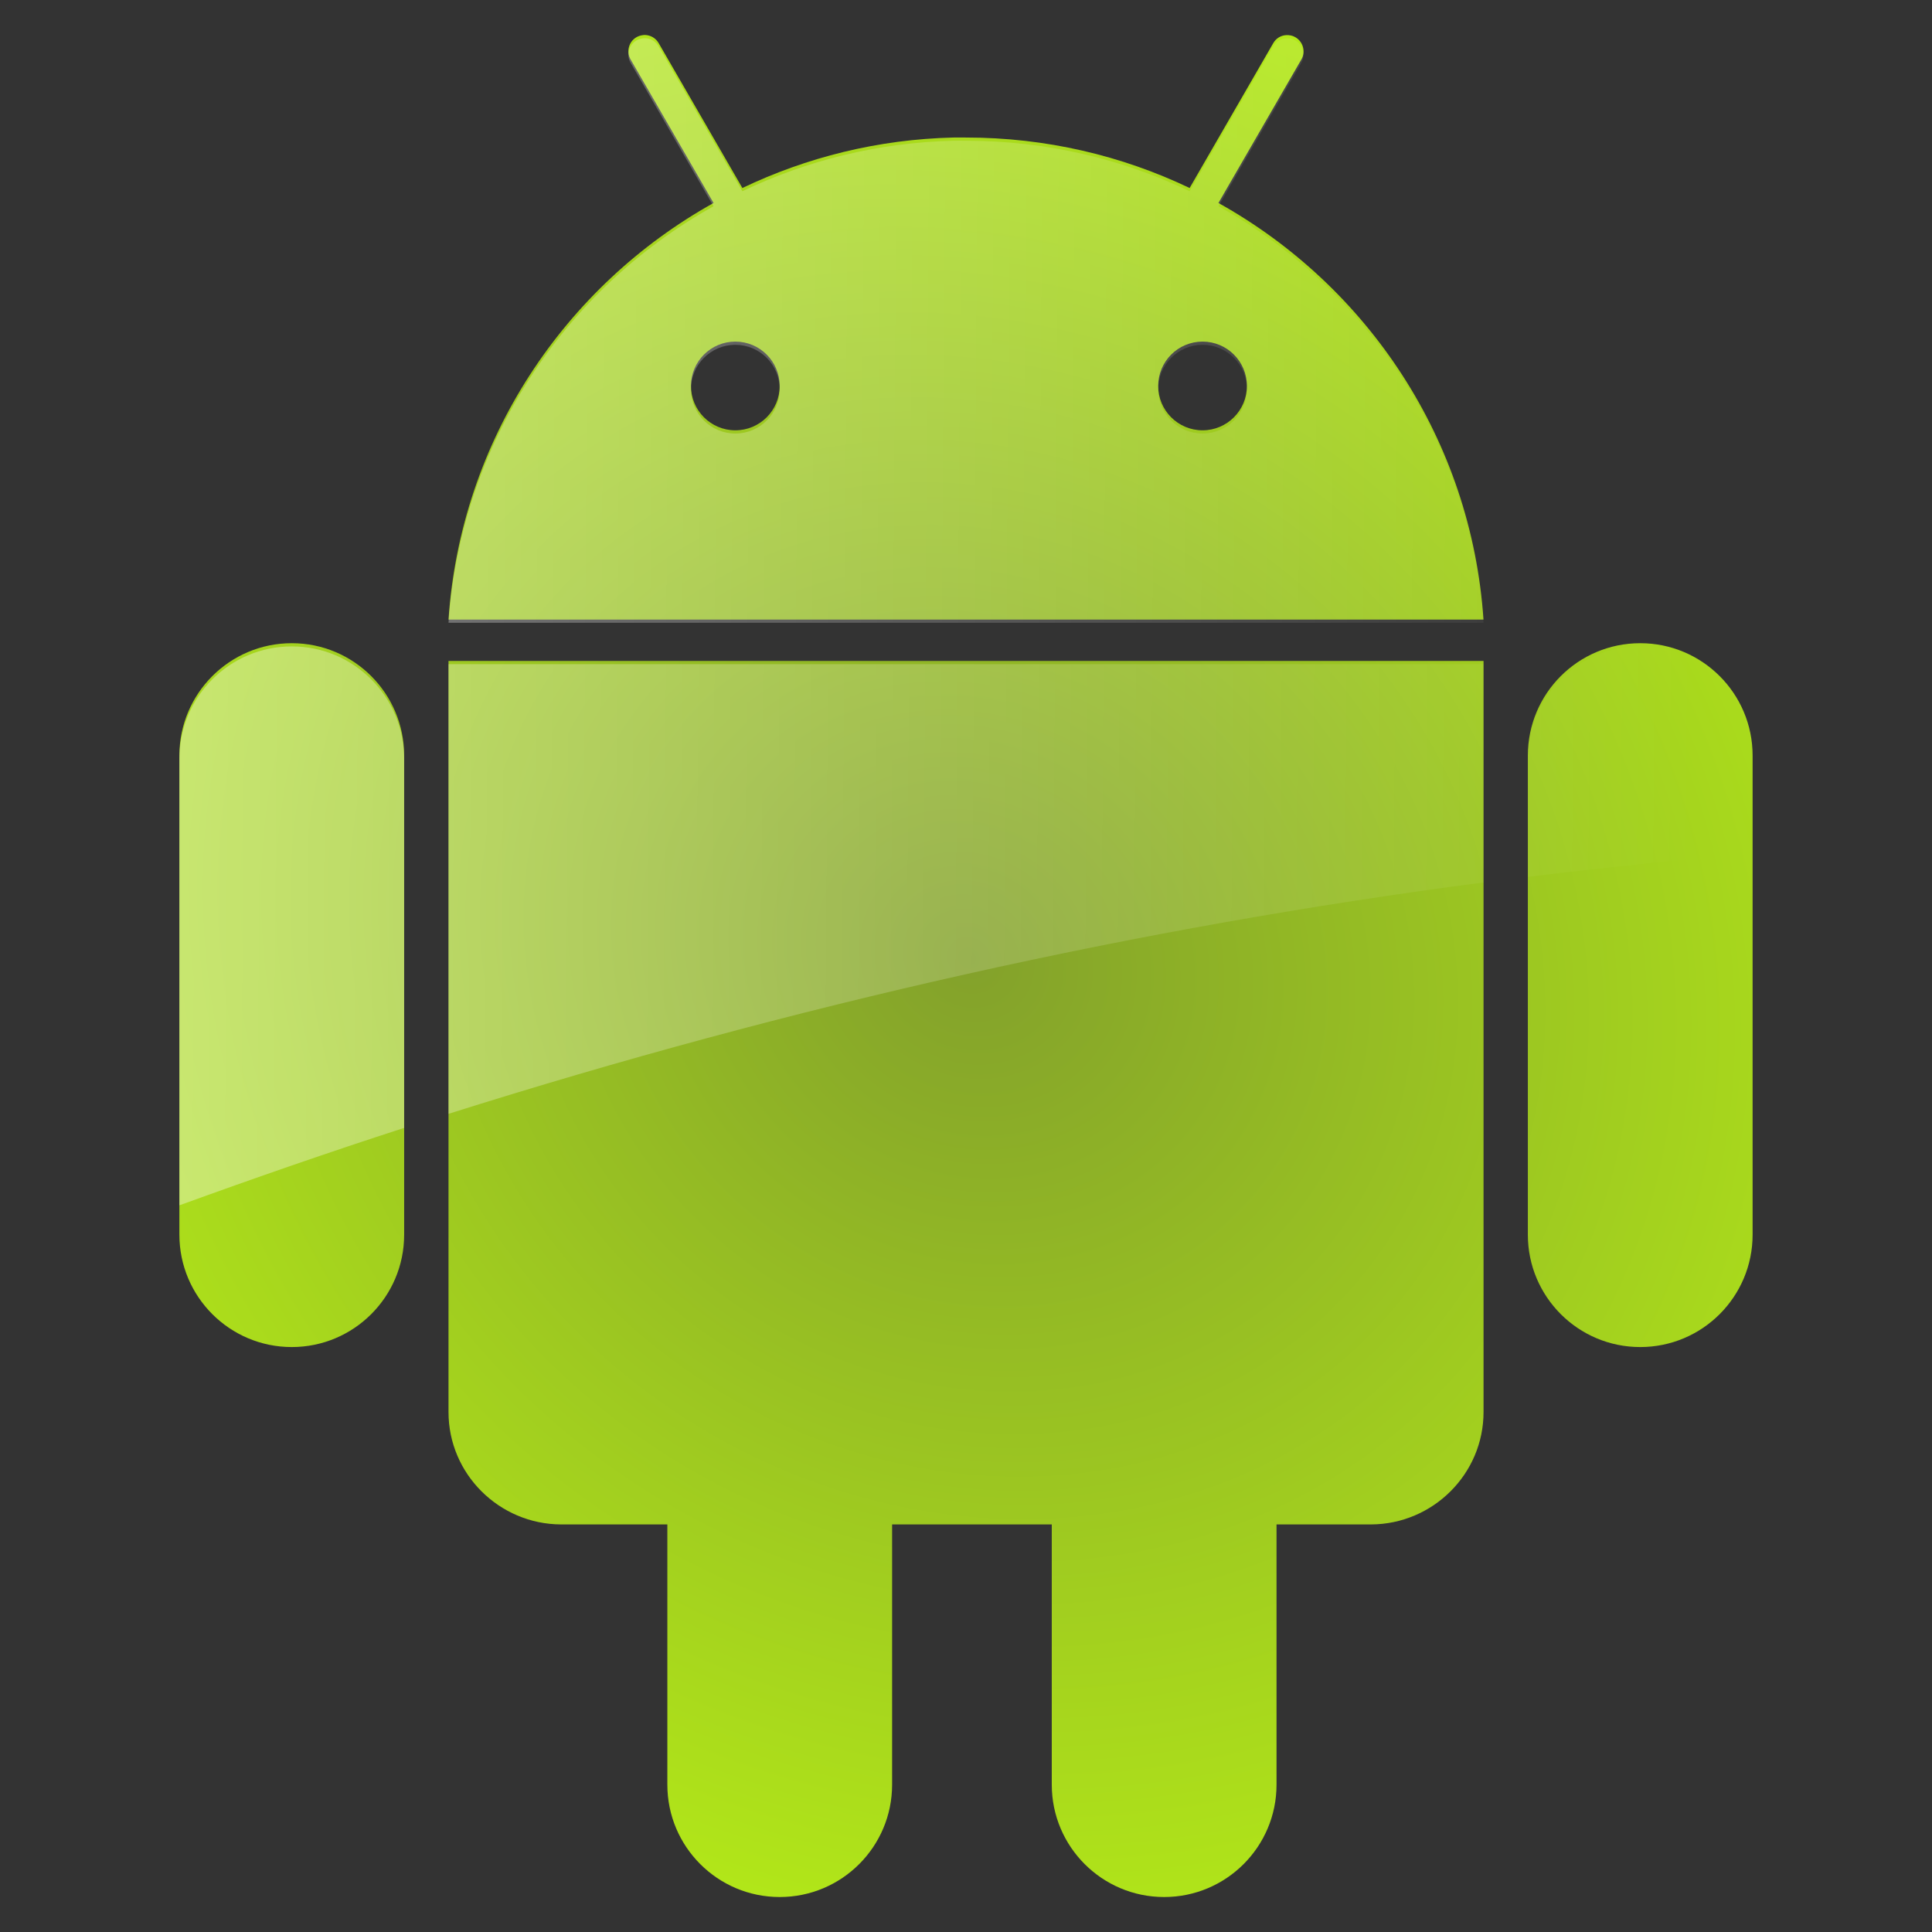 <?xml version="1.0" encoding="UTF-8" standalone="no"?>
<!-- Created with Inkscape (http://www.inkscape.org/) -->

<svg
   xmlns:dc="http://purl.org/dc/elements/1.1/"
   xmlns:cc="http://creativecommons.org/ns#"
   xmlns:rdf="http://www.w3.org/1999/02/22-rdf-syntax-ns#"
   xmlns:svg="http://www.w3.org/2000/svg"
   xmlns="http://www.w3.org/2000/svg"
   xmlns:xlink="http://www.w3.org/1999/xlink"
   xmlns:sodipodi="http://sodipodi.sourceforge.net/DTD/sodipodi-0.dtd"
   xmlns:inkscape="http://www.inkscape.org/namespaces/inkscape"
   version="1.1"
   width="48"
   height="48"
   id="svg4362"
   inkscape:version="0.48.3.1 r9886"
   sodipodi:docname="icon.svg">
  <rect width="100%" height="100%" fill="#333333" stroke="none"/>
  <sodipodi:namedview
     pagecolor="#ffffff"
     bordercolor="#666666"
     borderopacity="1"
     objecttolerance="10"
     gridtolerance="10"
     guidetolerance="10"
     inkscape:pageopacity="0"
     inkscape:pageshadow="2"
     inkscape:window-width="1855"
     inkscape:window-height="1056"
     id="namedview2991"
     showgrid="false"
     inkscape:zoom="8.7315411"
     inkscape:cx="4.3032771"
     inkscape:cy="28.182988"
     inkscape:window-x="65"
     inkscape:window-y="24"
     inkscape:window-maximized="1"
     inkscape:current-layer="svg4362"
     fit-margin-top="0"
     fit-margin-left="0"
     fit-margin-right="0"
     fit-margin-bottom="0" />
  <defs
     id="defs4364">
    <linearGradient
       id="linearGradient4449">
      <stop
         style="stop-color:#404040;stop-opacity:1;"
         offset="0"
         id="stop4451" />
      <stop
         style="stop-color:#000000;stop-opacity:1;"
         offset="1"
         id="stop4453" />
    </linearGradient>
    <linearGradient
       id="linearGradient4397">
      <stop
         style="stop-color:#83a12b;stop-opacity:1;"
         offset="0"
         id="stop4399" />
      <stop
         style="stop-color:#b6ed17;stop-opacity:1;"
         offset="1"
         id="stop4401" />
    </linearGradient>
    <linearGradient
       inkscape:collect="always"
       id="linearGradient4361">
      <stop
         style="stop-color:#ffffff;stop-opacity:1;"
         offset="0"
         id="stop4363" />
      <stop
         style="stop-color:#ffffff;stop-opacity:0;"
         offset="1"
         id="stop4365" />
    </linearGradient>
    <linearGradient
       id="linearGradient3859">
      <stop
         style="stop-color:#fafafa;stop-opacity:1;"
         offset="0"
         id="stop3861" />
      <stop
         id="stop3991"
         offset="0.072"
         style="stop-color:#d5d5d5;stop-opacity:1;" />
      <stop
         id="stop3989"
         offset="0.578"
         style="stop-color:#b0b0b0;stop-opacity:1;" />
      <stop
         style="stop-color:#333333;stop-opacity:1;"
         offset="1"
         id="stop3863" />
    </linearGradient>
    <linearGradient
       inkscape:collect="always"
       xlink:href="#linearGradient3859"
       id="linearGradient3855"
       x1="296.689"
       y1="460.517"
       x2="296.689"
       y2="499.378"
       gradientUnits="userSpaceOnUse" />
    <linearGradient
       inkscape:collect="always"
       xlink:href="#linearGradient3859"
       id="linearGradient3857"
       x1="218.946"
       y1="452.281"
       x2="218.946"
       y2="491.142"
       gradientUnits="userSpaceOnUse" />
    <filter
       id="filter3949"
       inkscape:label="Drop shadow"
       width="1.5"
       height="1.5"
       x="-0.25"
       y="-0.25"
       color-interpolation-filters="sRGB">
      <feGaussianBlur
         id="feGaussianBlur3951"
         in="SourceAlpha"
         stdDeviation="2"
         result="blur" />
      <feColorMatrix
         id="feColorMatrix3953"
         result="bluralpha"
         type="matrix"
         values="1 0 0 0 0 0 1 0 0 0 0 0 1 0 0 0 0 0 0.5 0 " />
      <feOffset
         id="feOffset3955"
         in="bluralpha"
         dx="3"
         dy="3"
         result="offsetBlur" />
      <feMerge
         id="feMerge3957">
        <feMergeNode
           id="feMergeNode3959"
           in="offsetBlur" />
        <feMergeNode
           id="feMergeNode3961"
           in="SourceGraphic" />
      </feMerge>
    </filter>
    <filter
       id="filter3963"
       inkscape:label="Drop shadow"
       width="1.5"
       height="1.5"
       x="-0.25"
       y="-0.25"
       color-interpolation-filters="sRGB">
      <feGaussianBlur
         id="feGaussianBlur3965"
         in="SourceAlpha"
         stdDeviation="1.355"
         result="blur" />
      <feColorMatrix
         id="feColorMatrix3967"
         result="bluralpha"
         type="matrix"
         values="1 0 0 0 0 0 1 0 0 0 0 0 1 0 0 0 0 0 0.5 0 " />
      <feOffset
         id="feOffset3969"
         in="bluralpha"
         dx="3"
         dy="3"
         result="offsetBlur" />
      <feMerge
         id="feMerge3971">
        <feMergeNode
           id="feMergeNode3973"
           in="offsetBlur" />
        <feMergeNode
           id="feMergeNode3975"
           in="SourceGraphic" />
      </feMerge>
    </filter>
    <linearGradient
       inkscape:collect="always"
       xlink:href="#linearGradient3859"
       id="linearGradient3981"
       gradientUnits="userSpaceOnUse"
       x1="296.689"
       y1="460.517"
       x2="296.689"
       y2="499.378" />
    <linearGradient
       inkscape:collect="always"
       xlink:href="#linearGradient3859"
       id="linearGradient3987"
       gradientUnits="userSpaceOnUse"
       x1="218.946"
       y1="452.281"
       x2="218.946"
       y2="491.142" />
    <filter
       id="filter4133"
       inkscape:label="Drop shadow"
       width="1.5"
       height="1.5"
       x="-0.25"
       y="-0.25"
       color-interpolation-filters="sRGB">
      <feGaussianBlur
         id="feGaussianBlur4135"
         in="SourceAlpha"
         stdDeviation="3"
         result="blur" />
      <feColorMatrix
         id="feColorMatrix4137"
         result="bluralpha"
         type="matrix"
         values="1 0 0 0 0 0 1 0 0 0 0 0 1 0 0 0 0 0 0.7 0 " />
      <feOffset
         id="feOffset4139"
         in="bluralpha"
         dx="5"
         dy="5"
         result="offsetBlur" />
      <feMerge
         id="feMerge4141">
        <feMergeNode
           id="feMergeNode4143"
           in="offsetBlur" />
        <feMergeNode
           id="feMergeNode4145"
           in="SourceGraphic" />
      </feMerge>
    </filter>
    <filter
       id="filter4147"
       inkscape:label="Drop shadow"
       width="1.5"
       height="1.5"
       x="-0.25"
       y="-0.25"
       color-interpolation-filters="sRGB">
      <feGaussianBlur
         id="feGaussianBlur4149"
         in="SourceAlpha"
         stdDeviation="3"
         result="blur" />
      <feColorMatrix
         id="feColorMatrix4151"
         result="bluralpha"
         type="matrix"
         values="1 0 0 0 0 0 1 0 0 0 0 0 1 0 0 0 0 0 0.7 0 " />
      <feOffset
         id="feOffset4153"
         in="bluralpha"
         dx="5"
         dy="5"
         result="offsetBlur" />
      <feMerge
         id="feMerge4155">
        <feMergeNode
           id="feMergeNode4157"
           in="offsetBlur" />
        <feMergeNode
           id="feMergeNode4159"
           in="SourceGraphic" />
      </feMerge>
    </filter>
    <linearGradient
       inkscape:collect="always"
       xlink:href="#linearGradient4361"
       id="linearGradient4367"
       x1="111.779"
       y1="282.822"
       x2="366.71"
       y2="284.654"
       gradientUnits="userSpaceOnUse"
       gradientTransform="translate(-0.906,-2.693)" />
    <linearGradient
       inkscape:collect="always"
       xlink:href="#linearGradient4361"
       id="linearGradient4395"
       x1="452.781"
       y1="218.14"
       x2="658.125"
       y2="218.14"
       gradientUnits="userSpaceOnUse"
       gradientTransform="translate(5.497,1.832)" />
    <radialGradient
       inkscape:collect="always"
       xlink:href="#linearGradient4397"
       id="radialGradient4403"
       cx="240.237"
       cy="285.131"
       fx="240.237"
       fy="285.131"
       r="133"
       gradientTransform="matrix(0.798,-1.052,1.161,0.88,-282.381,286.905)"
       gradientUnits="userSpaceOnUse" />
    <radialGradient
       inkscape:collect="always"
       xlink:href="#linearGradient4397"
       id="radialGradient4413"
       cx="555.986"
       cy="265.194"
       fx="555.986"
       fy="265.194"
       r="139.596"
       gradientTransform="matrix(1,0,0,1.553,0,-136.593)"
       gradientUnits="userSpaceOnUse" />
    <linearGradient
       inkscape:collect="always"
       xlink:href="#linearGradient3859"
       id="linearGradient4437"
       gradientUnits="userSpaceOnUse"
       x1="218.946"
       y1="452.281"
       x2="218.946"
       y2="491.142" />
    <linearGradient
       inkscape:collect="always"
       xlink:href="#linearGradient3859"
       id="linearGradient4439"
       gradientUnits="userSpaceOnUse"
       x1="218.946"
       y1="452.281"
       x2="218.946"
       y2="491.142" />
    <linearGradient
       inkscape:collect="always"
       xlink:href="#linearGradient3859"
       id="linearGradient4445"
       gradientUnits="userSpaceOnUse"
       x1="296.689"
       y1="460.517"
       x2="296.689"
       y2="499.378" />
    <linearGradient
       inkscape:collect="always"
       xlink:href="#linearGradient3859"
       id="linearGradient4447"
       gradientUnits="userSpaceOnUse"
       x1="296.689"
       y1="460.517"
       x2="296.689"
       y2="499.378" />
    <radialGradient
       inkscape:collect="always"
       xlink:href="#linearGradient4449"
       id="radialGradient4455"
       cx="402.972"
       cy="283.622"
       fx="402.972"
       fy="283.622"
       r="411.746"
       gradientTransform="matrix(1,0,0,0.688,0,88.361)"
       gradientUnits="userSpaceOnUse" />
    <radialGradient
       inkscape:collect="always"
       xlink:href="#linearGradient4449"
       id="radialGradient4611"
       gradientUnits="userSpaceOnUse"
       gradientTransform="matrix(0.974,0,0,0.731,7.571,92.62)"
       cx="402.972"
       cy="283.622"
       fx="402.972"
       fy="283.622"
       r="411.746" />
    <radialGradient
       inkscape:collect="always"
       xlink:href="#linearGradient4397"
       id="radialGradient4649"
       gradientUnits="userSpaceOnUse"
       gradientTransform="matrix(1,0,0,1.553,0,-136.593)"
       cx="555.986"
       cy="265.194"
       fx="555.986"
       fy="265.194"
       r="139.596" />
    <radialGradient
       inkscape:collect="always"
       xlink:href="#linearGradient4397"
       id="radialGradient4651"
       gradientUnits="userSpaceOnUse"
       gradientTransform="matrix(0.798,-1.052,1.161,0.88,-282.381,286.905)"
       cx="240.237"
       cy="285.131"
       fx="240.237"
       fy="285.131"
       r="133" />
    <linearGradient
       inkscape:collect="always"
       xlink:href="#linearGradient3859"
       id="linearGradient4653"
       gradientUnits="userSpaceOnUse"
       x1="218.946"
       y1="452.281"
       x2="218.946"
       y2="491.142" />
    <linearGradient
       inkscape:collect="always"
       xlink:href="#linearGradient3859"
       id="linearGradient4655"
       gradientUnits="userSpaceOnUse"
       x1="218.946"
       y1="452.281"
       x2="218.946"
       y2="491.142" />
    <linearGradient
       inkscape:collect="always"
       xlink:href="#linearGradient3859"
       id="linearGradient4657"
       gradientUnits="userSpaceOnUse"
       x1="218.946"
       y1="452.281"
       x2="218.946"
       y2="491.142" />
    <linearGradient
       inkscape:collect="always"
       xlink:href="#linearGradient3859"
       id="linearGradient4659"
       gradientUnits="userSpaceOnUse"
       x1="218.946"
       y1="452.281"
       x2="218.946"
       y2="491.142" />
    <linearGradient
       inkscape:collect="always"
       xlink:href="#linearGradient3859"
       id="linearGradient4661"
       gradientUnits="userSpaceOnUse"
       x1="218.946"
       y1="452.281"
       x2="218.946"
       y2="491.142" />
    <linearGradient
       inkscape:collect="always"
       xlink:href="#linearGradient3859"
       id="linearGradient4663"
       gradientUnits="userSpaceOnUse"
       x1="218.946"
       y1="452.281"
       x2="218.946"
       y2="491.142" />
    <linearGradient
       inkscape:collect="always"
       xlink:href="#linearGradient3859"
       id="linearGradient4665"
       gradientUnits="userSpaceOnUse"
       x1="218.946"
       y1="452.281"
       x2="218.946"
       y2="491.142" />
    <linearGradient
       inkscape:collect="always"
       xlink:href="#linearGradient3859"
       id="linearGradient4667"
       gradientUnits="userSpaceOnUse"
       x1="218.946"
       y1="452.281"
       x2="218.946"
       y2="491.142" />
    <linearGradient
       inkscape:collect="always"
       xlink:href="#linearGradient3859"
       id="linearGradient4669"
       gradientUnits="userSpaceOnUse"
       x1="296.689"
       y1="460.517"
       x2="296.689"
       y2="499.378" />
    <linearGradient
       inkscape:collect="always"
       xlink:href="#linearGradient3859"
       id="linearGradient4671"
       gradientUnits="userSpaceOnUse"
       x1="296.689"
       y1="460.517"
       x2="296.689"
       y2="499.378" />
    <linearGradient
       inkscape:collect="always"
       xlink:href="#linearGradient3859"
       id="linearGradient4673"
       gradientUnits="userSpaceOnUse"
       x1="296.689"
       y1="460.517"
       x2="296.689"
       y2="499.378" />
    <linearGradient
       inkscape:collect="always"
       xlink:href="#linearGradient3859"
       id="linearGradient4675"
       gradientUnits="userSpaceOnUse"
       x1="296.689"
       y1="460.517"
       x2="296.689"
       y2="499.378" />
    <linearGradient
       inkscape:collect="always"
       xlink:href="#linearGradient3859"
       id="linearGradient4677"
       gradientUnits="userSpaceOnUse"
       x1="296.689"
       y1="460.517"
       x2="296.689"
       y2="499.378" />
    <linearGradient
       inkscape:collect="always"
       xlink:href="#linearGradient3859"
       id="linearGradient4679"
       gradientUnits="userSpaceOnUse"
       x1="296.689"
       y1="460.517"
       x2="296.689"
       y2="499.378" />
    <linearGradient
       inkscape:collect="always"
       xlink:href="#linearGradient3859"
       id="linearGradient4681"
       gradientUnits="userSpaceOnUse"
       x1="296.689"
       y1="460.517"
       x2="296.689"
       y2="499.378" />
    <linearGradient
       inkscape:collect="always"
       xlink:href="#linearGradient4361"
       id="linearGradient4683"
       gradientUnits="userSpaceOnUse"
       gradientTransform="translate(-0.906,-2.693)"
       x1="111.779"
       y1="282.822"
       x2="366.71"
       y2="284.654" />
    <linearGradient
       inkscape:collect="always"
       xlink:href="#linearGradient4361"
       id="linearGradient4685"
       gradientUnits="userSpaceOnUse"
       gradientTransform="translate(5.497,1.832)"
       x1="452.781"
       y1="218.14"
       x2="658.125"
       y2="218.14" />
    <linearGradient
       inkscape:collect="always"
       xlink:href="#linearGradient3859"
       id="linearGradient4687"
       gradientUnits="userSpaceOnUse"
       x1="218.946"
       y1="452.281"
       x2="218.946"
       y2="491.142" />
    <linearGradient
       inkscape:collect="always"
       xlink:href="#linearGradient3859"
       id="linearGradient4689"
       gradientUnits="userSpaceOnUse"
       x1="218.946"
       y1="452.281"
       x2="218.946"
       y2="491.142" />
    <linearGradient
       inkscape:collect="always"
       xlink:href="#linearGradient3859"
       id="linearGradient4691"
       gradientUnits="userSpaceOnUse"
       x1="218.946"
       y1="452.281"
       x2="218.946"
       y2="491.142" />
    <linearGradient
       inkscape:collect="always"
       xlink:href="#linearGradient3859"
       id="linearGradient4693"
       gradientUnits="userSpaceOnUse"
       x1="218.946"
       y1="452.281"
       x2="218.946"
       y2="491.142" />
    <linearGradient
       inkscape:collect="always"
       xlink:href="#linearGradient3859"
       id="linearGradient4695"
       gradientUnits="userSpaceOnUse"
       x1="218.946"
       y1="452.281"
       x2="218.946"
       y2="491.142" />
    <linearGradient
       inkscape:collect="always"
       xlink:href="#linearGradient3859"
       id="linearGradient4697"
       gradientUnits="userSpaceOnUse"
       x1="218.946"
       y1="452.281"
       x2="218.946"
       y2="491.142" />
    <linearGradient
       inkscape:collect="always"
       xlink:href="#linearGradient3859"
       id="linearGradient4699"
       gradientUnits="userSpaceOnUse"
       x1="218.946"
       y1="452.281"
       x2="218.946"
       y2="491.142" />
    <linearGradient
       inkscape:collect="always"
       xlink:href="#linearGradient3859"
       id="linearGradient4701"
       gradientUnits="userSpaceOnUse"
       x1="218.946"
       y1="452.281"
       x2="218.946"
       y2="491.142" />
    <linearGradient
       inkscape:collect="always"
       xlink:href="#linearGradient3859"
       id="linearGradient4703"
       gradientUnits="userSpaceOnUse"
       x1="296.689"
       y1="460.517"
       x2="296.689"
       y2="499.378" />
    <linearGradient
       inkscape:collect="always"
       xlink:href="#linearGradient3859"
       id="linearGradient4705"
       gradientUnits="userSpaceOnUse"
       x1="296.689"
       y1="460.517"
       x2="296.689"
       y2="499.378" />
    <linearGradient
       inkscape:collect="always"
       xlink:href="#linearGradient3859"
       id="linearGradient4707"
       gradientUnits="userSpaceOnUse"
       x1="296.689"
       y1="460.517"
       x2="296.689"
       y2="499.378" />
    <linearGradient
       inkscape:collect="always"
       xlink:href="#linearGradient3859"
       id="linearGradient4709"
       gradientUnits="userSpaceOnUse"
       x1="296.689"
       y1="460.517"
       x2="296.689"
       y2="499.378" />
    <linearGradient
       inkscape:collect="always"
       xlink:href="#linearGradient3859"
       id="linearGradient4711"
       gradientUnits="userSpaceOnUse"
       x1="296.689"
       y1="460.517"
       x2="296.689"
       y2="499.378" />
    <linearGradient
       inkscape:collect="always"
       xlink:href="#linearGradient3859"
       id="linearGradient4713"
       gradientUnits="userSpaceOnUse"
       x1="296.689"
       y1="460.517"
       x2="296.689"
       y2="499.378" />
    <linearGradient
       inkscape:collect="always"
       xlink:href="#linearGradient3859"
       id="linearGradient4715"
       gradientUnits="userSpaceOnUse"
       x1="296.689"
       y1="460.517"
       x2="296.689"
       y2="499.378" />
    <linearGradient
       inkscape:collect="always"
       xlink:href="#linearGradient4361"
       id="linearGradient3123"
       gradientUnits="userSpaceOnUse"
       gradientTransform="translate(-5.29,20.247)"
       x1="452.781"
       y1="218.14"
       x2="658.125"
       y2="218.14" />
    <linearGradient
       inkscape:collect="always"
       xlink:href="#linearGradient4361"
       id="linearGradient3126"
       gradientUnits="userSpaceOnUse"
       gradientTransform="translate(-11.694,15.722)"
       x1="111.779"
       y1="282.822"
       x2="366.71"
       y2="284.654" />
    <radialGradient
       inkscape:collect="always"
       xlink:href="#linearGradient4397"
       id="radialGradient3144"
       gradientUnits="userSpaceOnUse"
       gradientTransform="matrix(0.798,-1.052,1.161,0.88,-293.169,305.32)"
       cx="240.237"
       cy="285.131"
       fx="240.237"
       fy="285.131"
       r="133" />
    <radialGradient
       inkscape:collect="always"
       xlink:href="#linearGradient4397"
       id="radialGradient3147"
       gradientUnits="userSpaceOnUse"
       gradientTransform="matrix(1,0,0,1.553,-10.788,-118.178)"
       cx="555.986"
       cy="265.194"
       fx="555.986"
       fy="265.194"
       r="139.596" />
    <radialGradient
       inkscape:collect="always"
       xlink:href="#linearGradient4397"
       id="radialGradient3153"
       gradientUnits="userSpaceOnUse"
       gradientTransform="matrix(0.798,-1.052,1.161,0.88,-293.169,305.32)"
       cx="240.237"
       cy="285.131"
       fx="240.237"
       fy="285.131"
       r="133" />
    <linearGradient
       inkscape:collect="always"
       xlink:href="#linearGradient4361"
       id="linearGradient3155"
       gradientUnits="userSpaceOnUse"
       gradientTransform="translate(-11.694,15.722)"
       x1="111.779"
       y1="282.822"
       x2="366.71"
       y2="284.654" />
    <radialGradient
       inkscape:collect="always"
       xlink:href="#linearGradient4397"
       id="radialGradient3090"
       gradientUnits="userSpaceOnUse"
       gradientTransform="matrix(0.798,-1.052,1.161,0.88,-293.169,305.32)"
       cx="240.237"
       cy="285.131"
       fx="240.237"
       fy="285.131"
       r="133" />
    <linearGradient
       inkscape:collect="always"
       xlink:href="#linearGradient4361"
       id="linearGradient3092"
       gradientUnits="userSpaceOnUse"
       gradientTransform="translate(-11.694,15.722)"
       x1="111.779"
       y1="282.822"
       x2="366.71"
       y2="284.654" />
    <linearGradient
       inkscape:collect="always"
       xlink:href="#linearGradient4361"
       id="linearGradient3095"
       gradientUnits="userSpaceOnUse"
       gradientTransform="matrix(0.147,0,0,0.147,-11.839,-18.892)"
       x1="111.779"
       y1="282.822"
       x2="366.71"
       y2="284.654" />
    <radialGradient
       inkscape:collect="always"
       xlink:href="#linearGradient4397"
       id="radialGradient3098"
       gradientUnits="userSpaceOnUse"
       gradientTransform="matrix(0.117,-0.155,0.171,0.129,-52.792,24.261)"
       cx="240.237"
       cy="285.131"
       fx="240.237"
       fy="285.131"
       r="133" />
  </defs>
  <g
     id="g3100">
    <path
       d="m 16.024,0.869 c -0.019,-4.4082e-4 -0.04,0.002 -0.06,0.005 -0.052,0.007 -0.103,0.023 -0.152,0.051 C 15.62,1.036 15.556,1.284 15.666,1.475 l 2.062,3.568 C 14.025,7.107 11.445,10.937 11.143,15.393 l 7.333,0 11.048,0 7.333,0 C 36.555,10.936 33.976,7.106 30.272,5.043 l 2.062,-3.568 c 0.11,-0.191 0.042,-0.439 -0.152,-0.551 -0.072,-0.042 -0.152,-0.056 -0.23,-0.051 -0.129,0.008 -0.248,0.078 -0.317,0.197 L 29.556,4.671 C 27.874,3.868 25.99,3.417 24,3.417 c -0.107,0 -0.211,-0.003 -0.317,0 -1.873,0.045 -3.647,0.493 -5.239,1.254 L 16.364,1.071 C 16.292,0.946 16.16,0.872 16.024,0.869 z m 2.245,7.618 c 0.609,0 1.102,0.493 1.102,1.102 0,0.609 -0.493,1.102 -1.102,1.102 -0.609,0 -1.102,-0.493 -1.102,-1.102 0,-0.609 0.493,-1.102 1.102,-1.102 z m 11.608,0 c 0.609,0 1.102,0.493 1.102,1.102 0,0.609 -0.493,1.102 -1.102,1.102 -0.609,0 -1.102,-0.493 -1.102,-1.102 0,-0.609 0.493,-1.102 1.102,-1.102 z M 7.249,15.98 c -1.542,0 -2.792,1.25 -2.792,2.792 l 0,3.38 0,5.143 0,3.38 c 0,1.542 1.25,2.792 2.792,2.792 1.542,0 2.792,-1.25 2.792,-2.792 l 0,-3.38 0,-5.143 0,-3.38 c 0,-1.542 -1.25,-2.792 -2.792,-2.792 z m 33.502,0 c -1.542,0 -2.792,1.25 -2.792,2.792 l 0,3.38 0,5.143 0,3.38 c 0,1.542 1.25,2.792 2.792,2.792 1.542,0 2.792,-1.25 2.792,-2.792 l 0,-3.38 0,-5.143 0,-3.38 c 0,-1.542 -1.25,-2.792 -2.792,-2.792 z m -29.608,0.441 0,18.661 c 0,1.537 1.256,2.784 2.792,2.792 0.005,1.4e-5 0.014,0 0.014,0 l 2.631,0 0,6.465 c 0,1.542 1.25,2.792 2.792,2.792 1.542,0 2.792,-1.25 2.792,-2.792 l 0,-6.465 3.967,0 0,6.465 c 0,1.542 1.25,2.792 2.792,2.792 1.542,0 2.792,-1.25 2.792,-2.792 l 0,-6.465 2.337,0 c 0,0 0.009,1.4e-5 0.014,0 1.535,-0.007 2.792,-1.255 2.792,-2.792 l 0,-18.661 -7.347,0 -11.02,0 -7.347,0 z"
       id="path3826"
       style="color:#000000;fill:url(#radialGradient3098);fill-opacity:1;fill-rule:nonzero;stroke:none;stroke-width:1.5;marker:none;visibility:visible;display:inline;overflow:visible;enable-background:accumulate"
       inkscape:connector-curvature="0" />
    <path
       inkscape:connector-curvature="0"
       id="path4355"
       d="m 16.024,0.949 c -0.019,-4.408e-4 -0.04,0.002 -0.06,0.005 -0.052,0.007 -0.103,0.023 -0.152,0.051 -0.193,0.112 -0.257,0.36 -0.147,0.551 l 2.062,3.568 C 14.025,7.187 11.445,11.017 11.143,15.473 l 7.333,0 11.048,0 7.333,0 C 36.555,11.016 33.976,7.186 30.272,5.123 l 2.062,-3.568 c 0.11,-0.191 0.042,-0.439 -0.152,-0.551 -0.072,-0.042 -0.152,-0.056 -0.23,-0.051 -0.129,0.008 -0.248,0.078 -0.317,0.197 L 29.556,4.751 C 27.874,3.948 25.99,3.497 24,3.497 c -0.107,0 -0.211,-0.003 -0.317,0 -1.873,0.045 -3.647,0.493 -5.239,1.254 L 16.364,1.151 c -0.072,-0.125 -0.203,-0.199 -0.34,-0.202 z m 2.245,7.618 c 0.609,0 1.102,0.493 1.102,1.102 0,0.609 -0.493,1.102 -1.102,1.102 -0.609,0 -1.102,-0.493 -1.102,-1.102 0,-0.609 0.493,-1.102 1.102,-1.102 z m 11.608,0 c 0.609,0 1.102,0.493 1.102,1.102 0,0.609 -0.493,1.102 -1.102,1.102 -0.609,0 -1.102,-0.493 -1.102,-1.102 0,-0.609 0.493,-1.102 1.102,-1.102 z M 7.249,16.06 c -1.542,0 -2.792,1.25 -2.792,2.792 l 0,3.38 0,5.143 0,2.571 c 1.862,-0.676 3.721,-1.321 5.584,-1.924 l 0,-0.647 0,-5.143 0,-3.38 c 0,-1.542 -1.25,-2.792 -2.792,-2.792 z m 33.502,0 c -1.542,0 -2.792,1.25 -2.792,2.792 l 0,2.934 c 1.862,-0.228 3.722,-0.422 5.584,-0.574 l 0,-2.36 c 0,-1.542 -1.25,-2.792 -2.792,-2.792 z m -29.608,0.441 0,11.172 C 19.713,24.967 28.287,23.043 36.857,21.924 l 0,-5.423 -7.347,0 -11.02,0 -7.347,0 z"
       style="opacity:0.365;color:#000000;fill:url(#linearGradient3095);fill-opacity:1;fill-rule:nonzero;stroke:none;stroke-width:1.5;marker:none;visibility:visible;display:inline;overflow:visible;enable-background:accumulate" />
  </g>
</svg>

